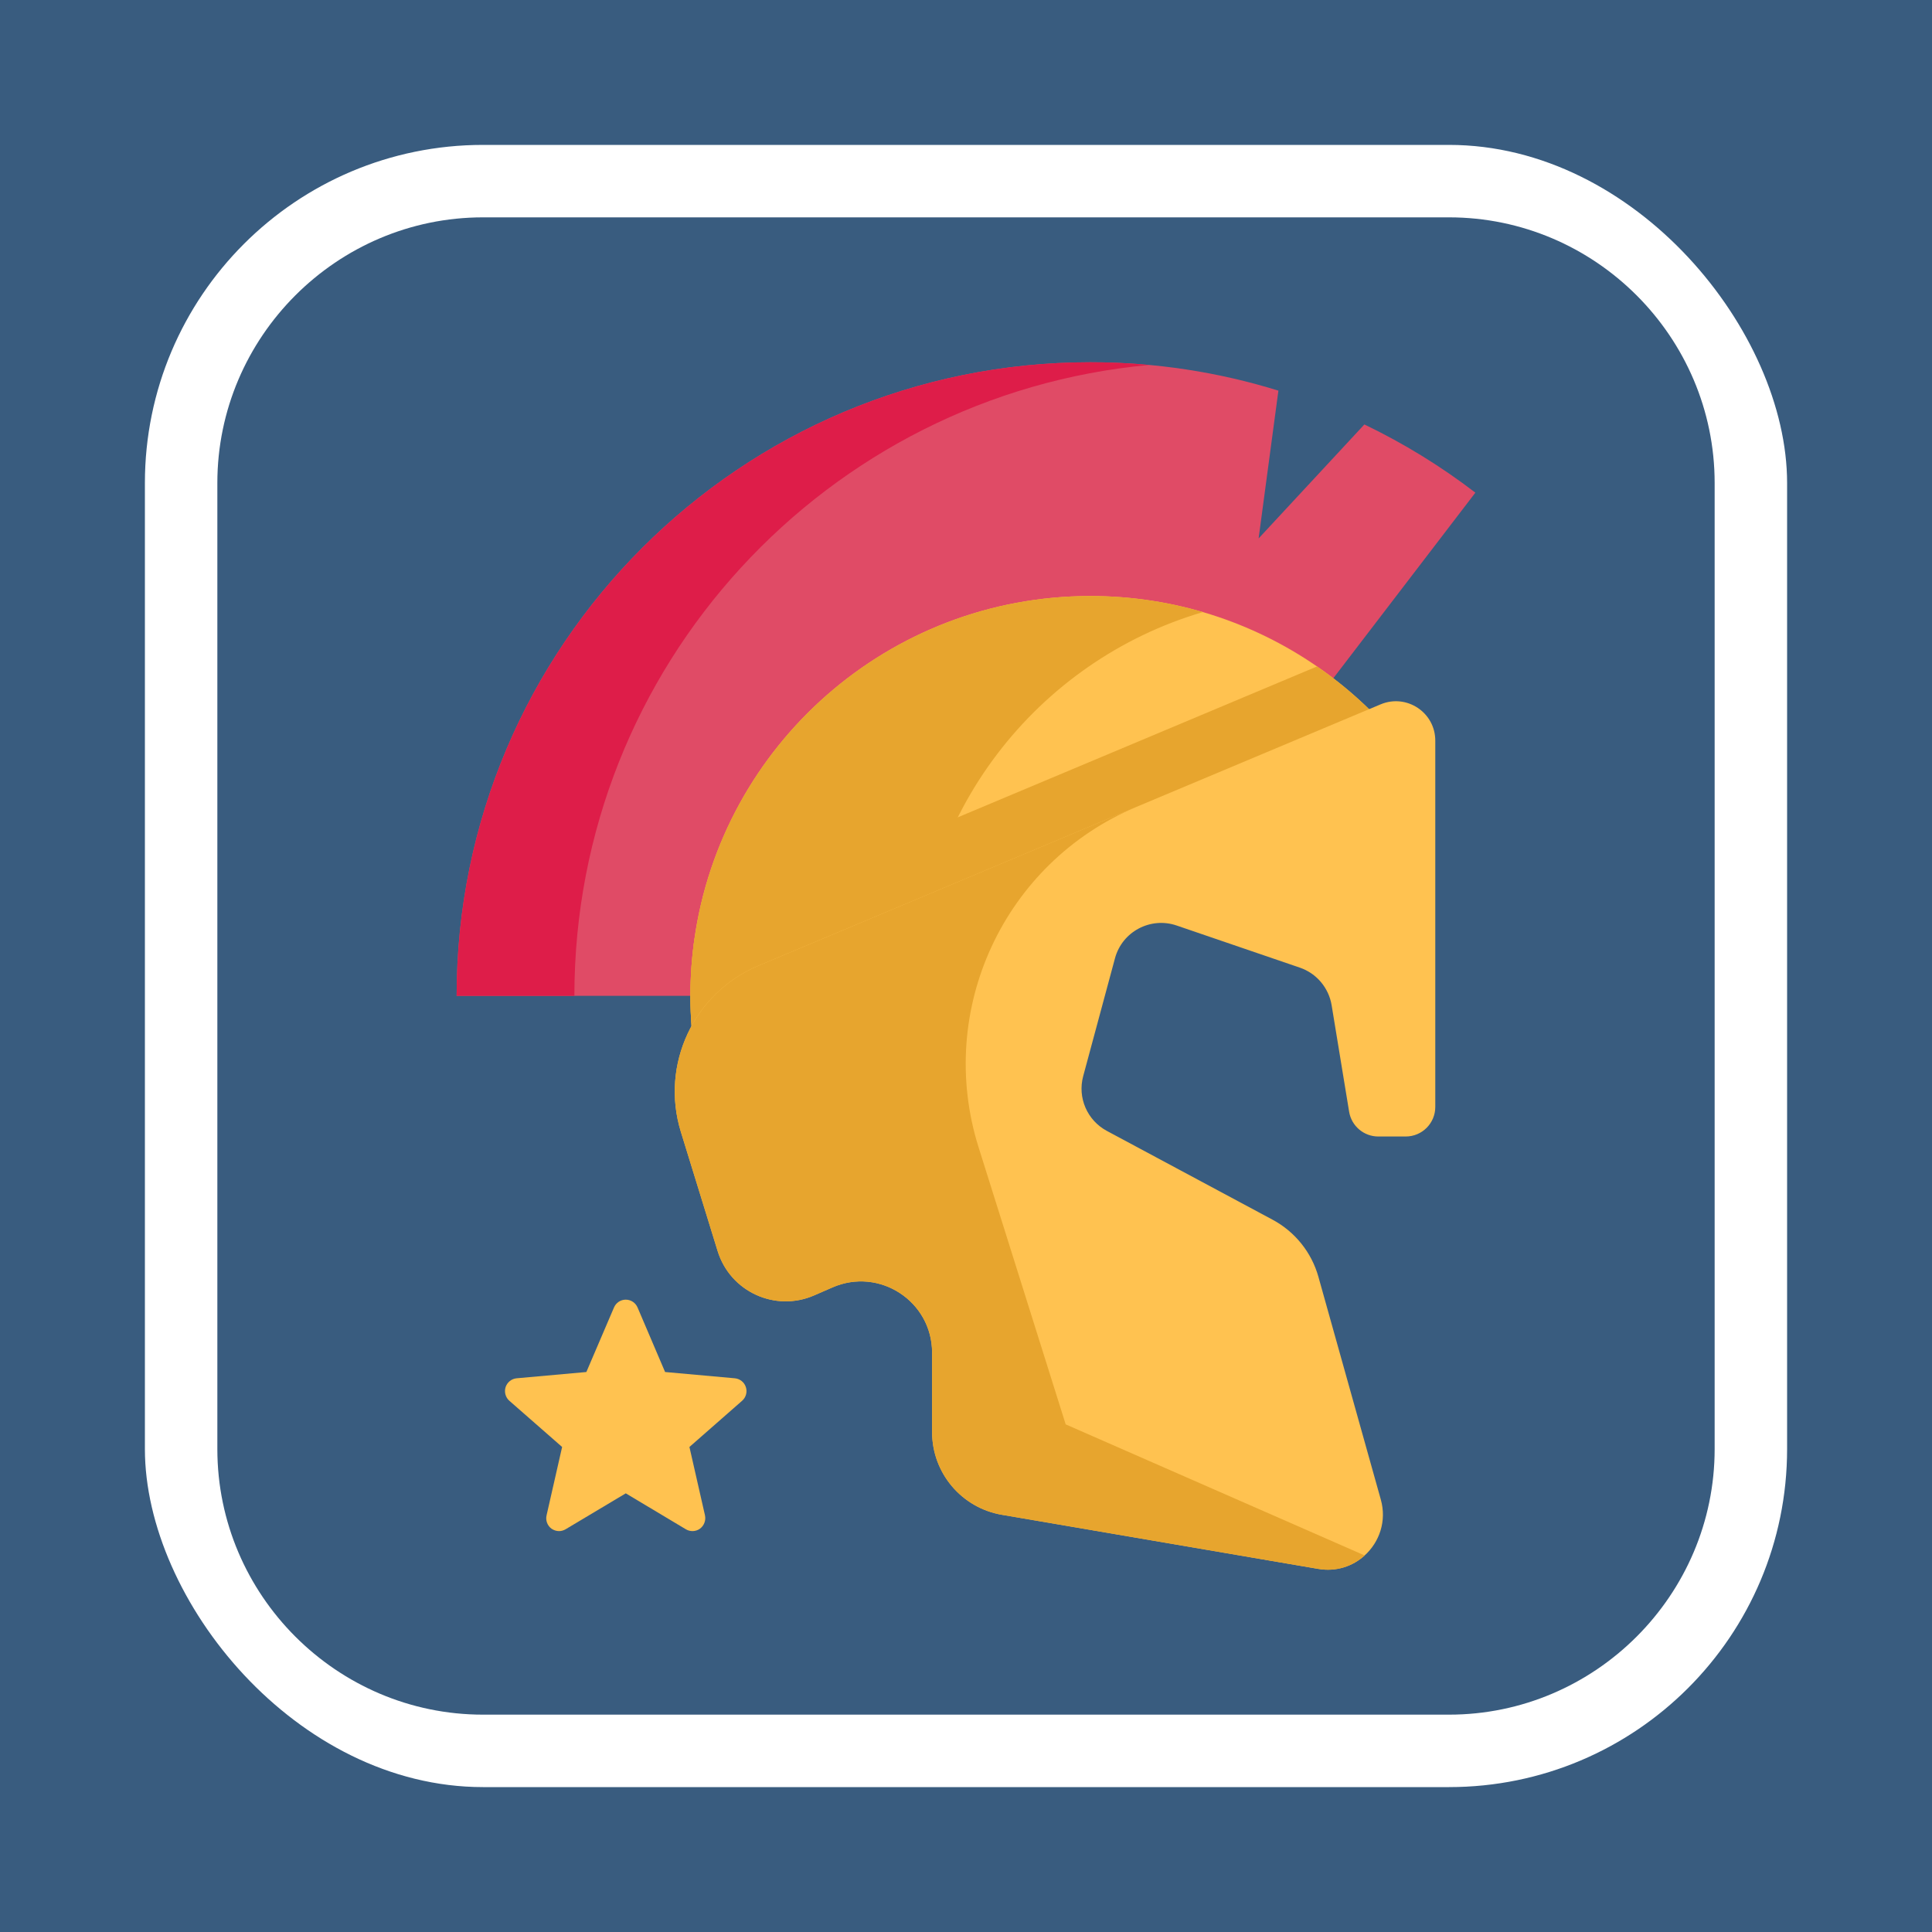 <?xml version="1.0" encoding="UTF-8"?>
<!DOCTYPE svg PUBLIC "-//W3C//DTD SVG 1.1//EN" "http://www.w3.org/Graphics/SVG/1.1/DTD/svg11.dtd">
<!-- Creator: CorelDRAW 2019 (64-Bit) -->
<svg xmlns="http://www.w3.org/2000/svg" xml:space="preserve" width="200px" height="200px" version="1.1" style="shape-rendering:geometricPrecision; text-rendering:geometricPrecision; image-rendering:optimizeQuality; fill-rule:evenodd; clip-rule:evenodd"
viewBox="0 0 200 200"
 xmlns:xlink="http://www.w3.org/1999/xlink"
 xmlns:xodm="http://www.corel.com/coreldraw/odm/2003"
 enable-background="new 0 0 512 512">
 <defs>
  <style type="text/css">
   <![CDATA[
    .fil2 {fill:#395C7F}
    .fil1 {fill:white}
    .fil0 {fill:#395C7F}
    .fil4 {fill:#DE1D49;fill-rule:nonzero}
    .fil3 {fill:#E04B66;fill-rule:nonzero}
    .fil6 {fill:#E7A52E;fill-rule:nonzero}
    .fil5 {fill:#FFC250;fill-rule:nonzero}
   ]]>
  </style>
 </defs>
 <g id="Layer_x0020_1">
  <rect class="fil0" width="200" height="200"/>
  <rect class="fil1" x="15" y="15" width="170" height="170" rx="35" ry="35"/>
  <g id="_1443716043696">
   <path class="fil2" d="M50 22.5l100 0c15.13,0 27.5,12.37 27.5,27.5l0 100c0,15.13 -12.37,27.5 -27.5,27.5l-100 0c-15.13,0 -27.5,-12.37 -27.5,-27.5l0 -100c0,-15.13 12.37,-27.5 27.5,-27.5z"/>
  </g>
  <g id="_1443716040496">
   <g>
    <path class="fil3" d="M152.73 51l-24.02 31.38 -48.51 20.71 -32.93 0c0,-36.22 29.37,-65.59 65.6,-65.59 6.78,0 13.32,1.03 19.47,2.94l-2.05 15.3 10.95 -11.8c4.08,1.96 7.93,4.33 11.49,7.06z"/>
    <path class="fil4" d="M112.87 37.5c2.05,0 4.08,0.09 6.09,0.28 -33.37,3.07 -59.5,31.14 -59.5,65.31l-12.19 0c0,-36.22 29.37,-65.59 65.6,-65.59l0 0z"/>
    <path class="fil5" d="M144.8 76.75l-24.69 13.33 -6.83 3.68 -39.97 21.58c-1.2,-3.87 -1.84,-7.98 -1.84,-12.25 0,-1.98 0.14,-3.94 0.41,-5.85 2.85,-20.09 20.11,-35.54 40.99,-35.54 8.71,0 16.8,2.69 23.47,7.29 3.17,2.18 6.02,4.8 8.46,7.76l0 0z"/>
    <path class="fil6" d="M94.81 103.09c0,0.22 0,0.43 0,0.64l-21.5 11.61c-1.19,-3.87 -1.84,-7.99 -1.84,-12.25 0,-22.86 18.53,-41.39 41.4,-41.39 4.05,0 7.96,0.58 11.66,1.66 -17.18,5.04 -29.72,20.92 -29.72,39.73l0 0z"/>
    <path class="fil6" d="M144.8 76.75l-71.49 38.59c-1.2,-3.87 -1.84,-7.99 -1.84,-12.25 0,-1.98 0.14,-3.94 0.41,-5.85 1.27,-1.3 2.82,-2.37 4.6,-3.11l59.86 -25.14c3.17,2.18 6.02,4.8 8.46,7.76l0 0z"/>
    <path class="fil5" d="M115.42 99.21l-3.29 12.2c-0.6,2.23 0.42,4.57 2.45,5.66l17.15 9.19c2.32,1.24 4.04,3.38 4.75,5.91l6.46 23.06c0.63,2.23 -0.15,4.41 -1.67,5.79 -1.23,1.12 -2.95,1.71 -4.81,1.39l-32.75 -5.6c-4.17,-0.71 -7.22,-4.33 -7.22,-8.56l0 -8.22c0,-5.32 -5.46,-8.89 -10.33,-6.75l-1.86 0.81c-4.04,1.77 -8.71,-0.37 -10.01,-4.58l-3.81 -12.35c-2.14,-6.94 1.33,-14.38 8.03,-17.19l39.13 -16.44 0 0 25.29 -10.62c2.69,-1.12 5.65,0.85 5.65,3.76l0 37.92c0,1.69 -1.37,3.06 -3.06,3.06l-2.84 0c-1.5,0 -2.78,-1.09 -3.02,-2.57l-1.81 -11.02c-0.3,-1.8 -1.56,-3.3 -3.29,-3.89l-12.75 -4.36c-2.71,-0.93 -5.65,0.63 -6.39,3.4l0 0z"/>
    <path class="fil6" d="M141.27 161.02c-1.23,1.12 -2.95,1.71 -4.81,1.39l-32.75 -5.6c-4.17,-0.72 -7.22,-4.33 -7.22,-8.56l0 -8.22c0,-5.32 -5.46,-8.89 -10.33,-6.75l-1.86 0.81c-4.04,1.77 -8.71,-0.37 -10.01,-4.58l-3.81 -12.35c-2.14,-6.94 1.33,-14.38 8.03,-17.19l39.13 -16.44c-13.72,5.77 -20.8,21.03 -16.34,35.23l9.02 28.69 30.95 13.57z"/>
   </g>
   <path class="fil5" d="M77.21 143.59c-0.16,-0.5 -0.61,-0.86 -1.14,-0.91l-7.22 -0.65 -2.85 -6.68c-0.21,-0.49 -0.69,-0.81 -1.22,-0.81 -0.54,0 -1.01,0.32 -1.22,0.81l-2.86 6.68 -7.22 0.65c-0.53,0.05 -0.97,0.41 -1.14,0.91 -0.16,0.51 -0.01,1.07 0.39,1.42l5.46 4.78 -1.61 7.08c-0.12,0.52 0.08,1.06 0.51,1.38 0.24,0.16 0.51,0.25 0.78,0.25 0.24,0 0.47,-0.07 0.68,-0.19l6.23 -3.72 6.22 3.72c0.45,0.27 1.03,0.25 1.46,-0.06 0.43,-0.32 0.63,-0.86 0.52,-1.38l-1.61 -7.08 5.45 -4.78c0.4,-0.35 0.56,-0.91 0.39,-1.42l0 0zm0 0z"/>
  </g>
 </g>
</svg>
